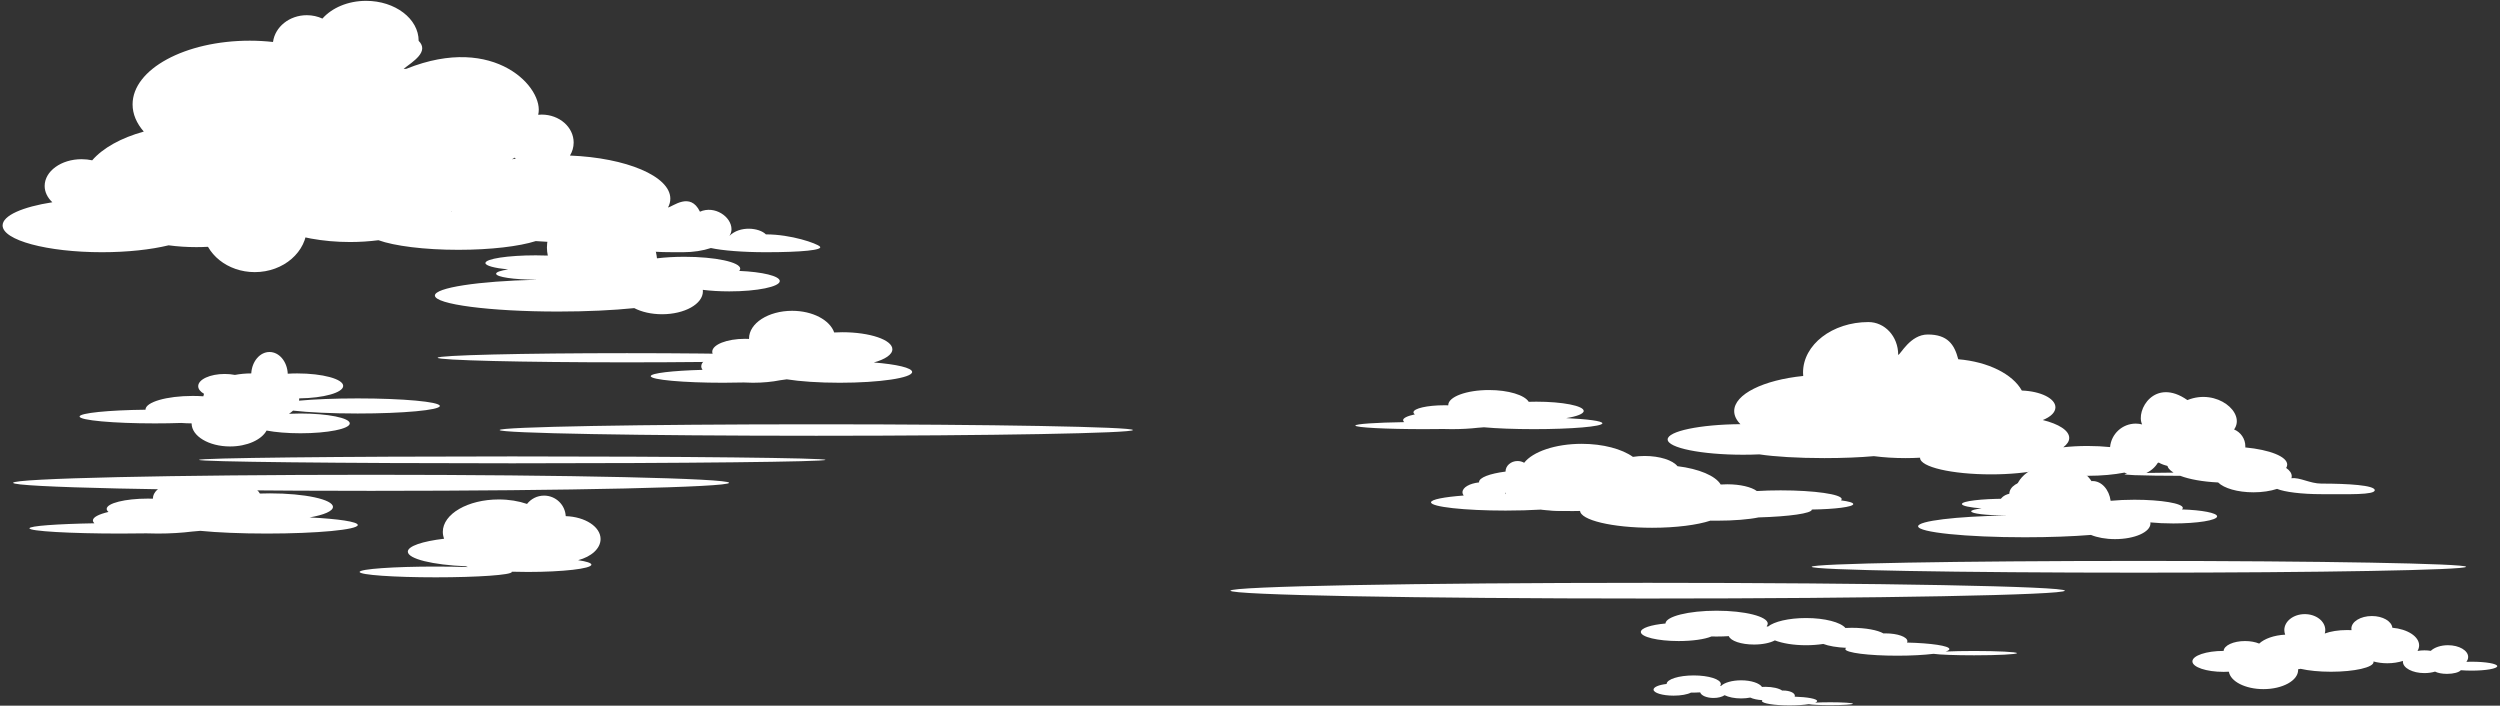 <?xml version="1.0" encoding="UTF-8" standalone="no"?>
<svg width="829px" height="234px" viewBox="0 0 829 234" version="1.1" xmlns="http://www.w3.org/2000/svg" xmlns:xlink="http://www.w3.org/1999/xlink">
    <rect x="0" y="0" width="829" height="234" fill="#333333" stroke="none"/>
    <!-- Generator: Sketch 39.1 (31720) - http://www.bohemiancoding.com/sketch -->
    <title>sky</title>
    <desc>Created with Sketch.</desc>
    <defs></defs>
    <g id="Page-1" stroke="none" stroke-width="1" fill="none" fill-rule="evenodd">
        <g id="shutterstock_218396899" transform="translate(-6, -19)">
            <g id="sky" transform="translate(3, 0)">
                <g id="clouds" transform="translate(3, 19)">
                    <path d="M723.536,168.926 C723.721,168.762 723.826,168.594 723.826,168.42 C723.826,166.925 716.639,165.712 707.771,165.712 C704.904,165.712 702.218,165.841 699.888,166.064 C699.386,162.346 696.903,159.518 693.908,159.518 C693.782,159.518 693.658,159.534 693.534,159.543 C691.427,156.214 686.845,153.902 681.515,153.902 C674.191,153.902 668.254,158.261 668.254,163.638 C668.254,164.255 668.355,164.853 668.508,165.438 C667.394,165.405 666.235,165.385 665.036,165.385 C657.048,165.385 650.571,166.168 650.571,167.133 C650.571,167.744 653.173,168.282 657.106,168.593 C654.977,168.839 653.648,169.182 653.648,169.562 C653.648,170.309 658.758,170.914 665.061,170.914 C665.082,170.914 665.104,170.913 665.126,170.913 C665.125,170.922 665.121,170.929 665.119,170.937 C648.589,171.244 636.047,172.731 636.047,174.519 C636.047,176.53 651.904,178.16 671.464,178.16 C679.731,178.16 687.331,177.869 693.357,177.38 C695.453,178.244 698.259,178.773 701.349,178.773 C707.834,178.773 713.09,176.447 713.09,173.577 C713.09,173.458 713.081,173.342 713.063,173.226 C715.277,173.447 717.876,173.577 720.668,173.577 C728.689,173.577 735.193,172.525 735.193,171.228 C735.193,170.09 730.184,169.142 723.536,168.926" id="Fill-49" fill="#FFFFFF"></path>
                    <path d="M723.536,168.926 C723.721,168.762 723.826,168.594 723.826,168.42 C723.826,166.925 716.639,165.712 707.771,165.712 C704.904,165.712 702.218,165.841 699.888,166.064 C699.386,162.346 696.903,159.518 693.908,159.518 C693.782,159.518 693.658,159.534 693.534,159.543 C691.427,156.214 686.845,153.902 681.515,153.902 C674.191,153.902 668.254,158.261 668.254,163.638 C668.254,164.255 668.355,164.853 668.508,165.438 C667.394,165.405 666.235,165.385 665.036,165.385 C657.048,165.385 650.571,166.168 650.571,167.133 C650.571,167.744 653.173,168.282 657.106,168.593 C654.977,168.839 653.648,169.182 653.648,169.562 C653.648,170.309 658.758,170.914 665.061,170.914 C665.082,170.914 665.104,170.913 665.126,170.913 C665.125,170.922 665.121,170.929 665.119,170.937 C648.589,171.244 636.047,172.731 636.047,174.519 C636.047,176.53 651.904,178.16 671.464,178.16 C679.731,178.16 687.331,177.869 693.357,177.38 C695.453,178.244 698.259,178.773 701.349,178.773 C707.834,178.773 713.09,176.447 713.09,173.577 C713.09,173.458 713.081,173.342 713.063,173.226 C715.277,173.447 717.876,173.577 720.668,173.577 C728.689,173.577 735.193,172.525 735.193,171.228 C735.193,170.09 730.184,169.142 723.536,168.926" id="Fill-51"></path>
                    <path d="M289.751,120.197 C293.506,119.161 295.91,117.582 295.91,115.812 C295.91,112.694 288.47,110.166 279.293,110.166 C278.379,110.166 277.49,110.198 276.616,110.246 C275.187,106.137 269.494,103.064 262.676,103.064 C254.78,103.064 248.38,107.182 248.38,112.261 C248.38,112.304 248.39,112.345 248.391,112.388 C247.948,112.367 247.5,112.352 247.043,112.352 C241.042,112.352 236.178,114.273 236.178,116.642 C236.178,117.082 236.348,117.507 236.66,117.908 C234.095,118.863 232.536,120.101 232.536,121.457 C232.536,121.865 232.686,122.26 232.951,122.641 C223.023,122.91 215.782,123.745 215.782,124.735 C215.782,125.942 226.544,126.92 239.82,126.92 C242.19,126.92 244.478,126.889 246.64,126.83 C247.621,126.886 248.624,126.92 249.654,126.92 C252.993,126.92 256.097,126.611 258.73,126.083 C259.54,125.99 260.265,125.89 260.9,125.785 C265.283,126.483 271.524,126.92 278.455,126.92 C291.716,126.92 302.466,125.322 302.466,123.349 C302.466,121.984 297.317,120.798 289.751,120.197" id="Fill-53" fill="#FFFFFF"></path>
                    <path d="M289.751,120.197 C293.506,119.161 295.91,117.582 295.91,115.812 C295.91,112.694 288.47,110.166 279.293,110.166 C278.379,110.166 277.49,110.198 276.616,110.246 C275.187,106.137 269.494,103.064 262.676,103.064 C254.78,103.064 248.38,107.182 248.38,112.261 C248.38,112.304 248.39,112.345 248.391,112.388 C247.948,112.367 247.5,112.352 247.043,112.352 C241.042,112.352 236.178,114.273 236.178,116.642 C236.178,117.082 236.348,117.507 236.66,117.908 C234.095,118.863 232.536,120.101 232.536,121.457 C232.536,121.865 232.686,122.26 232.951,122.641 C223.023,122.91 215.782,123.745 215.782,124.735 C215.782,125.942 226.544,126.92 239.82,126.92 C242.19,126.92 244.478,126.889 246.64,126.83 C247.621,126.886 248.624,126.92 249.654,126.92 C252.993,126.92 256.097,126.611 258.73,126.083 C259.54,125.99 260.265,125.89 260.9,125.785 C265.283,126.483 271.524,126.92 278.455,126.92 C291.716,126.92 302.466,125.322 302.466,123.349 C302.466,121.984 297.317,120.798 289.751,120.197" id="Fill-55"></path>
                    <path d="M519.337,138.649 C522.886,138.086 525.156,137.229 525.156,136.266 C525.156,134.571 518.126,133.197 509.453,133.197 C508.59,133.197 507.749,133.214 506.924,133.241 C505.573,131.007 500.192,129.336 493.749,129.336 C486.288,129.336 480.239,131.574 480.239,134.335 C480.239,134.359 480.249,134.381 480.249,134.405 C479.831,134.393 479.408,134.385 478.976,134.385 C473.305,134.385 468.707,135.429 468.707,136.717 C468.707,136.956 468.867,137.188 469.162,137.405 C466.739,137.924 465.267,138.597 465.267,139.334 C465.267,139.556 465.406,139.772 465.657,139.978 C456.275,140.124 449.433,140.578 449.433,141.117 C449.433,141.772 459.603,142.304 472.148,142.304 C474.39,142.304 476.552,142.287 478.595,142.256 C479.521,142.285 480.47,142.304 481.442,142.304 C484.599,142.304 487.532,142.136 490.021,141.85 C490.785,141.799 491.471,141.744 492.071,141.688 C496.214,142.067 502.111,142.304 508.661,142.304 C521.194,142.304 531.354,141.436 531.354,140.364 C531.354,139.621 526.487,138.976 519.337,138.649" id="Fill-57" fill="#FFFFFF"></path>
                    <path d="M519.337,138.649 C522.886,138.086 525.156,137.229 525.156,136.266 C525.156,134.571 518.126,133.197 509.453,133.197 C508.59,133.197 507.749,133.214 506.924,133.241 C505.573,131.007 500.192,129.336 493.749,129.336 C486.288,129.336 480.239,131.574 480.239,134.335 C480.239,134.359 480.249,134.381 480.249,134.405 C479.831,134.393 479.408,134.385 478.976,134.385 C473.305,134.385 468.707,135.429 468.707,136.717 C468.707,136.956 468.867,137.188 469.162,137.405 C466.739,137.924 465.267,138.597 465.267,139.334 C465.267,139.556 465.406,139.772 465.657,139.978 C456.275,140.124 449.433,140.578 449.433,141.117 C449.433,141.772 459.603,142.304 472.148,142.304 C474.39,142.304 476.552,142.287 478.595,142.256 C479.521,142.285 480.47,142.304 481.442,142.304 C484.599,142.304 487.532,142.136 490.021,141.85 C490.785,141.799 491.471,141.744 492.071,141.688 C496.214,142.067 502.111,142.304 508.661,142.304 C521.194,142.304 531.354,141.436 531.354,140.364 C531.354,139.621 526.487,138.976 519.337,138.649" id="Fill-59"></path>
                    <path d="M118.604,132.111 C110.99,132.111 104.108,132.398 99.164,132.861 C99.207,132.614 99.232,132.364 99.232,132.111 C99.232,132.108 99.231,132.105 99.231,132.101 C107.335,132.004 113.801,130.194 113.801,127.967 C113.801,125.679 106.972,123.825 98.549,123.825 C97.471,123.825 96.433,123.866 95.419,123.923 C95.233,119.909 92.599,116.722 89.367,116.722 C86.162,116.722 83.543,119.857 83.319,123.826 C83.312,123.826 83.305,123.825 83.297,123.825 C81.401,123.825 79.589,124.004 77.903,124.321 C76.859,124.119 75.713,124.007 74.511,124.007 C69.658,124.007 65.724,125.822 65.724,128.059 C65.724,129.015 66.447,129.892 67.648,130.585 C67.551,130.857 67.476,131.131 67.431,131.411 C66.295,131.335 65.118,131.291 63.903,131.291 C55.253,131.291 48.241,133.329 48.241,135.844 C48.241,135.85 48.244,135.856 48.244,135.862 C35.926,136.001 26.388,136.959 26.388,138.12 C26.388,139.377 37.558,140.397 51.337,140.397 C54.416,140.397 57.363,140.346 60.085,140.252 C61.196,140.333 62.349,140.384 63.539,140.392 L63.539,140.397 C63.539,144.62 69.246,148.045 76.286,148.045 C81.943,148.045 86.733,145.831 88.399,142.772 C91.33,143.329 95.281,143.674 99.642,143.674 C108.668,143.674 115.986,142.206 115.986,140.397 C115.986,138.586 108.668,137.119 99.642,137.119 C98.328,137.119 97.057,137.153 95.833,137.211 C96.332,136.881 96.781,136.529 97.181,136.16 C102.169,136.744 109.908,137.119 118.604,137.119 C133.653,137.119 145.852,135.997 145.852,134.615 C145.852,133.232 133.653,132.111 118.604,132.111" id="Fill-61" fill="#FFFFFF"></path>
                    <path d="M118.604,132.111 C110.99,132.111 104.108,132.398 99.164,132.861 C99.207,132.614 99.232,132.364 99.232,132.111 C99.232,132.108 99.231,132.105 99.231,132.101 C107.335,132.004 113.801,130.194 113.801,127.967 C113.801,125.679 106.972,123.825 98.549,123.825 C97.471,123.825 96.433,123.866 95.419,123.923 C95.233,119.909 92.599,116.722 89.367,116.722 C86.162,116.722 83.543,119.857 83.319,123.826 C83.312,123.826 83.305,123.825 83.297,123.825 C81.401,123.825 79.589,124.004 77.903,124.321 C76.859,124.119 75.713,124.007 74.511,124.007 C69.658,124.007 65.724,125.822 65.724,128.059 C65.724,129.015 66.447,129.892 67.648,130.585 C67.551,130.857 67.476,131.131 67.431,131.411 C66.295,131.335 65.118,131.291 63.903,131.291 C55.253,131.291 48.241,133.329 48.241,135.844 C48.241,135.85 48.244,135.856 48.244,135.862 C35.926,136.001 26.388,136.959 26.388,138.12 C26.388,139.377 37.558,140.397 51.337,140.397 C54.416,140.397 57.363,140.346 60.085,140.252 C61.196,140.333 62.349,140.384 63.539,140.392 L63.539,140.397 C63.539,144.62 69.246,148.045 76.286,148.045 C81.943,148.045 86.733,145.831 88.399,142.772 C91.33,143.329 95.281,143.674 99.642,143.674 C108.668,143.674 115.986,142.206 115.986,140.397 C115.986,138.586 108.668,137.119 99.642,137.119 C98.328,137.119 97.057,137.153 95.833,137.211 C96.332,136.881 96.781,136.529 97.181,136.16 C102.169,136.744 109.908,137.119 118.604,137.119 C133.653,137.119 145.852,135.997 145.852,134.615 C145.852,133.232 133.653,132.111 118.604,132.111" id="Fill-63"></path>
                    <path d="M199.151,178.743 C199.151,174.671 194.031,171.357 187.597,171.154 C187.393,167.361 184.262,164.346 180.418,164.346 C178.12,164.346 176.079,165.426 174.761,167.103 C172.011,166.162 168.812,165.618 165.385,165.618 C155.142,165.618 146.838,170.429 146.838,176.366 C146.838,177.147 146.99,177.907 147.263,178.64 C140.076,179.494 135.234,181.094 135.234,182.928 C135.234,185.326 143.5,187.325 154.472,187.778 C154.652,187.868 154.879,187.955 155.145,188.041 C151.905,187.934 148.294,187.874 144.483,187.874 C130.55,187.874 119.254,188.673 119.254,189.658 C119.254,190.643 130.55,191.441 144.483,191.441 C158.417,191.441 169.713,190.643 169.713,189.658 C169.713,189.63 169.701,189.604 169.684,189.577 C171.389,189.627 173.169,189.658 175.014,189.658 C186.663,189.658 196.107,188.573 196.107,187.234 C196.107,186.677 194.455,186.165 191.705,185.756 C196.08,184.603 199.151,181.897 199.151,178.743" id="Fill-65" fill="#FFFFFF"></path>
                    <path d="M199.151,178.743 C199.151,174.671 194.031,171.357 187.597,171.154 C187.393,167.361 184.262,164.346 180.418,164.346 C178.12,164.346 176.079,165.426 174.761,167.103 C172.011,166.162 168.812,165.618 165.385,165.618 C155.142,165.618 146.838,170.429 146.838,176.366 C146.838,177.147 146.99,177.907 147.263,178.64 C140.076,179.494 135.234,181.094 135.234,182.928 C135.234,185.326 143.5,187.325 154.472,187.778 C154.652,187.868 154.879,187.955 155.145,188.041 C151.905,187.934 148.294,187.874 144.483,187.874 C130.55,187.874 119.254,188.673 119.254,189.658 C119.254,190.643 130.55,191.441 144.483,191.441 C158.417,191.441 169.713,190.643 169.713,189.658 C169.713,189.63 169.701,189.604 169.684,189.577 C171.389,189.627 173.169,189.658 175.014,189.658 C186.663,189.658 196.107,188.573 196.107,187.234 C196.107,186.677 194.455,186.165 191.705,185.756 C196.08,184.603 199.151,181.897 199.151,178.743" id="Fill-67"></path>
                    <path d="M684.698,195.868 C684.698,197.304 622.762,198.47 546.358,198.47 C469.957,198.47 408.021,197.304 408.021,195.868 C408.021,194.431 469.957,193.265 546.358,193.265 C622.762,193.265 684.698,194.431 684.698,195.868" id="Fill-69" fill="#FFFFFF"></path>
                    <path d="M684.698,195.868 C684.698,197.304 622.762,198.47 546.358,198.47 C469.957,198.47 408.021,197.304 408.021,195.868 C408.021,194.431 469.957,193.265 546.358,193.265 C622.762,193.265 684.698,194.431 684.698,195.868" id="Fill-71"></path>
                    <path d="M661.965,184.158 C661.965,185.047 640.634,185.768 614.32,185.768 C588.006,185.768 566.675,185.047 566.675,184.158 C566.675,183.269 588.006,182.548 614.32,182.548 C640.634,182.548 661.965,183.269 661.965,184.158" id="Fill-75"></path>
                    <path d="M817.75,187.95 C817.75,189.026 769.172,189.897 709.248,189.897 C649.324,189.897 600.746,189.026 600.746,187.95 C600.746,186.873 649.324,186.001 709.248,186.001 C769.172,186.001 817.75,186.873 817.75,187.95" id="Fill-76" fill="#FFFFFF"></path>
                    <path d="M817.75,187.95 C817.75,189.026 769.172,189.897 709.248,189.897 C649.324,189.897 600.746,189.026 600.746,187.95 C600.746,186.873 649.324,186.001 709.248,186.001 C769.172,186.001 817.75,186.873 817.75,187.95" id="Fill-78"></path>
                    <path d="M273.721,152.492 C273.721,153.122 227.219,153.633 169.855,153.633 C112.492,153.633 65.99,153.122 65.99,152.492 C65.99,151.861 112.492,151.35 169.855,151.35 C227.219,151.35 273.721,151.861 273.721,152.492" id="Fill-80" fill="#FFFFFF"></path>
                    <path d="M273.721,152.492 C273.721,153.122 227.219,153.633 169.855,153.633 C112.492,153.633 65.99,153.122 65.99,152.492 C65.99,151.861 112.492,151.35 169.855,151.35 C227.219,151.35 273.721,151.861 273.721,152.492" id="Fill-82"></path>
                    <path d="M375.684,142.6 C375.684,143.65 328.671,144.501 270.677,144.501 C212.684,144.501 165.67,143.65 165.67,142.6 C165.67,141.549 212.684,140.698 270.677,140.698 C328.671,140.698 375.684,141.549 375.684,142.6" id="Fill-84" fill="#FFFFFF"></path>
                    <path d="M375.684,142.6 C375.684,143.65 328.671,144.501 270.677,144.501 C212.684,144.501 165.67,143.65 165.67,142.6 C165.67,141.549 212.684,140.698 270.677,140.698 C328.671,140.698 375.684,141.549 375.684,142.6" id="Fill-86"></path>
                    <path d="M241.762,160.101 C241.762,158.63 188.617,157.438 123.059,157.438 C57.501,157.438 4.355,158.63 4.355,160.101 C4.355,161.572 57.501,162.764 123.059,162.764 C188.617,162.764 241.762,161.572 241.762,160.101" id="Fill-88" fill="#FFFFFF"></path>
                    <path d="M241.762,160.101 C241.762,158.63 188.617,157.438 123.059,157.438 C57.501,157.438 4.355,158.63 4.355,160.101 C4.355,161.572 57.501,162.764 123.059,162.764 C188.617,162.764 241.762,161.572 241.762,160.101" id="Fill-90"></path>
                    <path d="M270.677,118.631 C270.677,117.79 242.571,117.109 207.901,117.109 C173.231,117.109 145.125,117.79 145.125,118.631 C145.125,119.471 173.231,120.153 207.901,120.153 C242.571,120.153 270.677,119.471 270.677,118.631" id="Fill-92" fill="#FFFFFF"></path>
                    <path d="M270.677,118.631 C270.677,117.79 242.571,117.109 207.901,117.109 C173.231,117.109 145.125,117.79 145.125,118.631 C145.125,119.471 173.231,120.153 207.901,120.153 C242.571,120.153 270.677,119.471 270.677,118.631" id="Fill-94"></path>
                    <path d="M556.301,164.928 C556.301,166.85 553.459,168.409 549.953,168.409 C546.447,168.409 543.605,166.85 543.605,164.928 C543.605,163.005 546.447,161.447 549.953,161.447 C553.459,161.447 556.301,163.005 556.301,164.928" id="Fill-96" fill="#FFFFFF"></path>
                    <path d="M556.301,164.928 C556.301,166.85 553.459,168.409 549.953,168.409 C546.447,168.409 543.605,166.85 543.605,164.928 C543.605,163.005 546.447,161.447 549.953,161.447 C553.459,161.447 556.301,163.005 556.301,164.928" id="Fill-98"></path>
                    <path d="M614.543,167.15 C614.543,166.676 612.994,166.247 610.477,165.923 C610.621,165.783 610.7,165.641 610.7,165.495 C610.7,163.898 601.635,162.601 590.455,162.601 C587.66,162.601 584.995,162.682 582.574,162.828 C580.81,161.505 577.08,160.589 572.748,160.589 C572.011,160.589 571.287,160.617 570.59,160.667 C568.862,157.771 563.359,155.454 556.246,154.587 C554.684,152.617 550.405,151.2 545.357,151.2 C543.995,151.2 542.691,151.307 541.476,151.497 C537.848,148.895 531.602,147.174 524.492,147.174 C515.72,147.174 508.254,149.791 505.413,153.457 C504.783,153.09 504.028,152.875 503.216,152.875 C501.019,152.875 499.234,154.441 499.234,156.371 L499.234,156.375 C494.008,157.047 490.449,158.358 490.449,159.869 C490.449,159.9 490.461,159.929 490.463,159.96 C487.311,160.308 484.96,161.634 484.96,163.222 C484.96,163.605 485.103,163.972 485.355,164.315 C478.819,164.806 474.526,165.636 474.526,166.576 C474.526,168.085 485.588,169.309 499.234,169.309 C503.446,169.309 507.409,169.192 510.88,168.987 C513.226,169.281 515.811,169.445 518.528,169.445 C520.415,169.445 522.23,169.359 523.956,169.212 C523.952,169.244 523.943,169.277 523.943,169.309 C523.943,172.456 534.639,175.01 547.829,175.01 C555.806,175.01 562.864,174.076 567.201,172.641 C567.872,172.655 568.551,172.662 569.243,172.662 C574.938,172.662 579.988,172.236 583.139,171.576 C593.292,171.285 600.815,170.231 600.815,168.973 C600.815,168.969 600.814,168.964 600.813,168.96 C608.541,168.854 614.543,168.084 614.543,167.15 L614.543,167.15 Z M499.234,163.843 L499.108,163.843 C499.171,163.687 499.206,163.526 499.221,163.363 C499.249,163.367 499.278,163.37 499.308,163.374 C499.265,163.529 499.234,163.686 499.234,163.843 L499.234,163.843 Z" id="Fill-100" fill="#FFFFFF"></path>
                    <path d="M614.543,167.15 C614.543,166.676 612.994,166.247 610.477,165.923 C610.621,165.783 610.7,165.641 610.7,165.495 C610.7,163.898 601.635,162.601 590.455,162.601 C587.66,162.601 584.995,162.682 582.574,162.828 C580.81,161.505 577.08,160.589 572.748,160.589 C572.011,160.589 571.287,160.617 570.59,160.667 C568.862,157.771 563.359,155.454 556.246,154.587 C554.684,152.617 550.405,151.2 545.357,151.2 C543.995,151.2 542.691,151.307 541.476,151.497 C537.848,148.895 531.602,147.174 524.492,147.174 C515.72,147.174 508.254,149.791 505.413,153.457 C504.783,153.09 504.028,152.875 503.216,152.875 C501.019,152.875 499.234,154.441 499.234,156.371 L499.234,156.375 C494.008,157.047 490.449,158.358 490.449,159.869 C490.449,159.9 490.461,159.929 490.463,159.96 C487.311,160.308 484.96,161.634 484.96,163.222 C484.96,163.605 485.103,163.972 485.355,164.315 C478.819,164.806 474.526,165.636 474.526,166.576 C474.526,168.085 485.588,169.309 499.234,169.309 C503.446,169.309 507.409,169.192 510.88,168.987 C513.226,169.281 515.811,169.445 518.528,169.445 C520.415,169.445 522.23,169.359 523.956,169.212 C523.952,169.244 523.943,169.277 523.943,169.309 C523.943,172.456 534.639,175.01 547.829,175.01 C555.806,175.01 562.864,174.076 567.201,172.641 C567.872,172.655 568.551,172.662 569.243,172.662 C574.938,172.662 579.988,172.236 583.139,171.576 C593.292,171.285 600.815,170.231 600.815,168.973 C600.815,168.969 600.814,168.964 600.813,168.96 C608.541,168.854 614.543,168.084 614.543,167.15 L614.543,167.15 Z M499.234,163.843 L499.108,163.843 C499.171,163.687 499.206,163.526 499.221,163.363 C499.249,163.367 499.278,163.37 499.308,163.374 C499.265,163.529 499.234,163.686 499.234,163.843 L499.234,163.843 Z" id="Fill-102"></path>
                    <path d="M570.145,165.185 C568.699,165.185 567.34,165.278 566.149,165.441 C567.222,164.918 567.896,164.216 567.896,163.433 C567.896,161.818 565.102,160.508 561.656,160.508 C558.21,160.508 555.416,161.818 555.416,163.433 C555.416,163.67 555.492,163.897 555.605,164.117 C554.099,163.992 552.442,163.921 550.702,163.921 C550.525,163.921 550.353,163.925 550.178,163.926 C550.179,163.897 550.192,163.869 550.192,163.839 C550.192,162.044 547.854,160.589 544.968,160.589 C544.248,160.589 543.563,160.679 542.941,160.843 C542.122,159.401 540.385,158.396 538.355,158.396 C536.189,158.396 534.352,159.536 533.616,161.137 C533.229,161.066 532.798,161.018 532.367,160.97 C531.917,159.325 529.675,158.072 526.962,158.072 C523.924,158.072 521.461,159.639 521.461,161.574 C521.461,161.902 521.555,162.214 521.688,162.515 C517.64,162.644 514.179,162.989 511.946,163.459 C510.528,163.289 508.873,163.19 507.096,163.19 C501.887,163.19 497.663,164.03 497.663,165.065 C497.663,166.1 501.887,166.94 507.096,166.94 C507.329,166.94 507.558,166.936 507.787,166.932 C507.623,167.064 507.531,167.199 507.531,167.338 C507.531,168.515 513.715,169.47 521.343,169.47 C528.972,169.47 535.156,168.515 535.156,167.338 C535.156,167.059 534.8,166.793 534.169,166.549 C534.747,166.494 535.288,166.431 535.809,166.366 C536.555,166.735 537.424,166.948 538.355,166.948 C538.396,166.948 538.438,166.941 538.479,166.94 C539.757,168.035 544.738,168.854 550.702,168.854 C555.44,168.854 559.564,168.337 561.699,167.575 C562.131,168.67 565.747,169.526 570.145,169.526 C574.833,169.526 578.633,168.554 578.633,167.356 C578.633,166.158 574.833,165.185 570.145,165.185" id="Fill-104" fill="#FFFFFF"></path>
                    <path d="M570.145,165.185 C568.699,165.185 567.34,165.278 566.149,165.441 C567.222,164.918 567.896,164.216 567.896,163.433 C567.896,161.818 565.102,160.508 561.656,160.508 C558.21,160.508 555.416,161.818 555.416,163.433 C555.416,163.67 555.492,163.897 555.605,164.117 C554.099,163.992 552.442,163.921 550.702,163.921 C550.525,163.921 550.353,163.925 550.178,163.926 C550.179,163.897 550.192,163.869 550.192,163.839 C550.192,162.044 547.854,160.589 544.968,160.589 C544.248,160.589 543.563,160.679 542.941,160.843 C542.122,159.401 540.385,158.396 538.355,158.396 C536.189,158.396 534.352,159.536 533.616,161.137 C533.229,161.066 532.798,161.018 532.367,160.97 C531.917,159.325 529.675,158.072 526.962,158.072 C523.924,158.072 521.461,159.639 521.461,161.574 C521.461,161.902 521.555,162.214 521.688,162.515 C517.64,162.644 514.179,162.989 511.946,163.459 C510.528,163.289 508.873,163.19 507.096,163.19 C501.887,163.19 497.663,164.03 497.663,165.065 C497.663,166.1 501.887,166.94 507.096,166.94 C507.329,166.94 507.558,166.936 507.787,166.932 C507.623,167.064 507.531,167.199 507.531,167.338 C507.531,168.515 513.715,169.47 521.343,169.47 C528.972,169.47 535.156,168.515 535.156,167.338 C535.156,167.059 534.8,166.793 534.169,166.549 C534.747,166.494 535.288,166.431 535.809,166.366 C536.555,166.735 537.424,166.948 538.355,166.948 C538.396,166.948 538.438,166.941 538.479,166.94 C539.757,168.035 544.738,168.854 550.702,168.854 C555.44,168.854 559.564,168.337 561.699,167.575 C562.131,168.67 565.747,169.526 570.145,169.526 C574.833,169.526 578.633,168.554 578.633,167.356 C578.633,166.158 574.833,165.185 570.145,165.185" id="Fill-106"></path>
                    <path d="M705.391,172.833 C704.002,172.833 702.739,172.904 701.779,173.017 C702.083,172.764 702.255,172.49 702.255,172.201 C702.255,171.126 699.942,170.234 696.888,170.042 C696.914,169.898 696.936,169.75 696.936,169.598 C696.936,168.161 695.693,166.996 694.16,166.996 C694.074,166.996 693.993,167.013 693.909,167.02 C693.173,165.914 691.654,165.147 689.882,165.147 C689.61,165.147 689.348,165.172 689.089,165.206 C688.476,163.309 686.485,161.909 684.1,161.909 C681.908,161.909 680.041,163.087 679.274,164.75 C679.221,164.715 679.161,164.688 679.104,164.656 C679.198,164.367 679.249,164.068 679.249,163.76 C679.249,161.397 676.349,159.481 672.771,159.481 C669.212,159.481 666.326,161.377 666.296,163.723 C664.476,164.151 663.174,165.242 663.174,166.532 C663.174,168.194 665.322,169.54 667.973,169.54 C669.756,169.54 671.294,168.923 672.121,168.018 C672.335,168.032 672.551,168.039 672.771,168.039 C673.305,168.039 673.82,167.993 674.317,167.911 C674.539,169.484 675.876,170.697 677.51,170.697 C678.603,170.697 679.563,170.152 680.15,169.323 C681.104,170.297 682.51,170.928 684.1,170.928 C684.882,170.928 685.615,170.768 686.281,170.5 C686.971,171.186 688.006,171.652 689.19,171.791 C689.115,171.924 689.072,172.061 689.072,172.201 C689.072,173.414 692.023,174.398 695.664,174.398 C697.447,174.398 699.063,174.16 700.249,173.778 C700.966,174.063 702.995,174.269 705.391,174.269 C708.385,174.269 710.812,173.947 710.812,173.551 C710.812,173.156 708.385,172.833 705.391,172.833" id="Fill-108" fill="#FFFFFF"></path>
                    <path d="M705.391,172.833 C704.002,172.833 702.739,172.904 701.779,173.017 C702.083,172.764 702.255,172.49 702.255,172.201 C702.255,171.126 699.942,170.234 696.888,170.042 C696.914,169.898 696.936,169.75 696.936,169.598 C696.936,168.161 695.693,166.996 694.16,166.996 C694.074,166.996 693.993,167.013 693.909,167.02 C693.173,165.914 691.654,165.147 689.882,165.147 C689.61,165.147 689.348,165.172 689.089,165.206 C688.476,163.309 686.485,161.909 684.1,161.909 C681.908,161.909 680.041,163.087 679.274,164.75 C679.221,164.715 679.161,164.688 679.104,164.656 C679.198,164.367 679.249,164.068 679.249,163.76 C679.249,161.397 676.349,159.481 672.771,159.481 C669.212,159.481 666.326,161.377 666.296,163.723 C664.476,164.151 663.174,165.242 663.174,166.532 C663.174,168.194 665.322,169.54 667.973,169.54 C669.756,169.54 671.294,168.923 672.121,168.018 C672.335,168.032 672.551,168.039 672.771,168.039 C673.305,168.039 673.82,167.993 674.317,167.911 C674.539,169.484 675.876,170.697 677.51,170.697 C678.603,170.697 679.563,170.152 680.15,169.323 C681.104,170.297 682.51,170.928 684.1,170.928 C684.882,170.928 685.615,170.768 686.281,170.5 C686.971,171.186 688.006,171.652 689.19,171.791 C689.115,171.924 689.072,172.061 689.072,172.201 C689.072,173.414 692.023,174.398 695.664,174.398 C697.447,174.398 699.063,174.16 700.249,173.778 C700.966,174.063 702.995,174.269 705.391,174.269 C708.385,174.269 710.812,173.947 710.812,173.551 C710.812,173.156 708.385,172.833 705.391,172.833" id="Fill-110"></path>
                    <path d="M654.628,215.865 C650.992,215.865 647.687,215.935 645.172,216.048 C645.969,215.795 646.418,215.521 646.418,215.232 C646.418,214.158 640.363,213.265 632.365,213.074 C632.436,212.929 632.491,212.782 632.491,212.629 C632.491,211.193 629.239,210.028 625.226,210.028 C625.001,210.028 624.788,210.044 624.567,210.051 C622.641,208.946 618.665,208.178 614.023,208.178 C613.313,208.178 612.626,208.203 611.948,208.238 C610.343,206.34 605.132,204.94 598.886,204.94 C593.147,204.94 588.261,206.119 586.253,207.782 C586.111,207.746 585.957,207.719 585.808,207.687 C586.053,207.398 586.186,207.099 586.186,206.791 C586.186,204.428 578.592,202.512 569.226,202.512 C559.909,202.512 552.353,204.409 552.274,206.754 C547.508,207.182 544.1,208.273 544.1,209.563 C544.1,211.225 549.724,212.572 556.664,212.572 C561.333,212.572 565.359,211.954 567.524,211.049 C568.085,211.063 568.649,211.071 569.226,211.071 C570.623,211.071 571.973,211.024 573.274,210.943 C573.854,212.515 577.354,213.728 581.633,213.728 C584.493,213.728 587.01,213.183 588.546,212.354 C591.044,213.328 594.724,213.959 598.886,213.959 C600.935,213.959 602.854,213.799 604.598,213.532 C606.402,214.217 609.113,214.683 612.213,214.823 C612.017,214.955 611.904,215.092 611.904,215.232 C611.904,216.446 619.631,217.429 629.163,217.429 C633.832,217.429 638.06,217.192 641.166,216.809 C643.044,217.094 648.355,217.3 654.628,217.3 C662.467,217.3 668.82,216.978 668.82,216.582 C668.82,216.187 662.467,215.865 654.628,215.865" id="Fill-112" fill="#FFFFFF"></path>
                    <path d="M654.628,215.865 C650.992,215.865 647.687,215.935 645.172,216.048 C645.969,215.795 646.418,215.521 646.418,215.232 C646.418,214.158 640.363,213.265 632.365,213.074 C632.436,212.929 632.491,212.782 632.491,212.629 C632.491,211.193 629.239,210.028 625.226,210.028 C625.001,210.028 624.788,210.044 624.567,210.051 C622.641,208.946 618.665,208.178 614.023,208.178 C613.313,208.178 612.626,208.203 611.948,208.238 C610.343,206.34 605.132,204.94 598.886,204.94 C593.147,204.94 588.261,206.119 586.253,207.782 C586.111,207.746 585.957,207.719 585.808,207.687 C586.053,207.398 586.186,207.099 586.186,206.791 C586.186,204.428 578.592,202.512 569.226,202.512 C559.909,202.512 552.353,204.409 552.274,206.754 C547.508,207.182 544.1,208.273 544.1,209.563 C544.1,211.225 549.724,212.572 556.664,212.572 C561.333,212.572 565.359,211.954 567.524,211.049 C568.085,211.063 568.649,211.071 569.226,211.071 C570.623,211.071 571.973,211.024 573.274,210.943 C573.854,212.515 577.354,213.728 581.633,213.728 C584.493,213.728 587.01,213.183 588.546,212.354 C591.044,213.328 594.724,213.959 598.886,213.959 C600.935,213.959 602.854,213.799 604.598,213.532 C606.402,214.217 609.113,214.683 612.213,214.823 C612.017,214.955 611.904,215.092 611.904,215.232 C611.904,216.446 619.631,217.429 629.163,217.429 C633.832,217.429 638.06,217.192 641.166,216.809 C643.044,217.094 648.355,217.3 654.628,217.3 C662.467,217.3 668.82,216.978 668.82,216.582 C668.82,216.187 662.467,215.865 654.628,215.865" id="Fill-114"></path>
                    <path d="M769.755,160.361 C766.008,160.361 762.568,158.197 759.834,158.591 C759.898,158.374 759.942,158.154 759.942,157.929 C759.942,156.918 759.258,155.977 758.091,155.172 C758.312,154.814 758.441,154.446 758.441,154.069 C758.441,151.388 752.59,149.13 744.536,148.367 C744.544,148.246 744.555,148.127 744.555,148.005 C744.555,145.483 743.015,143.323 740.824,142.409 C744.776,136.925 735.109,128.694 725.342,132.667 C714.443,125.028 708.109,136.086 710.328,140.74 C709.653,140.568 708.949,140.467 708.221,140.467 C703.755,140.467 700.093,143.889 699.7,148.252 C697.397,148.018 694.882,147.886 692.241,147.886 C689.368,147.886 686.646,148.042 684.183,148.318 C685.434,147.378 686.154,146.332 686.154,145.223 C686.154,142.756 682.678,140.587 677.389,139.285 C679.952,138.261 681.58,136.752 681.58,135.065 C681.58,132.13 676.669,129.729 670.435,129.504 C667.419,124.06 659.292,119.958 649.356,119.128 C648.089,114.263 645.872,110.922 639.244,110.922 C633.42,110.922 630.211,117.59 629.443,117.694 C629.443,111.442 624.916,106.796 619.574,106.796 C607.597,106.796 597.888,114.291 597.888,123.536 C597.888,123.919 597.91,124.297 597.942,124.673 C584.786,126.003 575.061,130.71 575.061,136.314 C575.061,137.845 575.794,139.307 577.118,140.654 C563.714,140.751 552.993,142.982 552.993,145.719 C552.993,148.52 564.204,150.789 578.034,150.789 C579.885,150.789 581.687,150.747 583.423,150.67 C588.333,151.421 596.146,151.908 604.946,151.908 C611.139,151.908 616.838,151.666 621.386,151.262 C624.597,151.675 628.134,151.908 631.858,151.908 C633.515,151.908 635.131,151.858 636.702,151.772 C636.7,151.791 636.694,151.812 636.694,151.832 C636.694,154.852 647.229,157.3 660.225,157.3 C666.506,157.3 672.208,156.727 676.428,155.795 C680.036,156.996 685.767,157.778 692.241,157.778 C696.863,157.778 701.104,157.378 704.472,156.714 C704.756,156.853 705.048,156.977 705.349,157.085 C704.786,157.136 704.477,157.191 704.477,157.247 C704.477,157.35 705.485,157.445 707.205,157.526 C707.538,157.566 707.876,157.588 708.221,157.588 C708.279,157.588 708.334,157.577 708.392,157.576 C711.722,157.699 716.87,157.778 722.661,157.778 L722.968,157.778 C726.014,158.94 730.457,159.747 735.53,159.983 C737.447,161.903 741.97,163.251 747.245,163.251 C750.202,163.251 752.916,162.825 755.073,162.114 C757.581,163.145 763.206,163.866 769.755,163.866 C778.636,163.866 787.466,164.174 787.466,162.543 C787.466,160.912 778.636,160.361 769.755,160.361 L769.755,160.361 Z M711.735,156.825 C713.635,155.964 715.168,154.438 716.024,152.535 C716.869,152.982 717.785,153.363 718.748,153.684 C718.721,153.812 718.684,153.939 718.684,154.069 C718.684,155.022 719.441,155.92 720.756,156.72 C717.386,156.731 714.302,156.768 711.735,156.825 L711.735,156.825 Z" id="Fill-116" fill="#FFFFFF"></path>
                    <path d="M769.755,160.361 C766.008,160.361 762.568,158.197 759.834,158.591 C759.898,158.374 759.942,158.154 759.942,157.929 C759.942,156.918 759.258,155.977 758.091,155.172 C758.312,154.814 758.441,154.446 758.441,154.069 C758.441,151.388 752.59,149.13 744.536,148.367 C744.544,148.246 744.555,148.127 744.555,148.005 C744.555,145.483 743.015,143.323 740.824,142.409 C744.776,136.925 735.109,128.694 725.342,132.667 C714.443,125.028 708.109,136.086 710.328,140.74 C709.653,140.568 708.949,140.467 708.221,140.467 C703.755,140.467 700.093,143.889 699.7,148.252 C697.397,148.018 694.882,147.886 692.241,147.886 C689.368,147.886 686.646,148.042 684.183,148.318 C685.434,147.378 686.154,146.332 686.154,145.223 C686.154,142.756 682.678,140.587 677.389,139.285 C679.952,138.261 681.58,136.752 681.58,135.065 C681.58,132.13 676.669,129.729 670.435,129.504 C667.419,124.06 659.292,119.958 649.356,119.128 C648.089,114.263 645.872,110.922 639.244,110.922 C633.42,110.922 630.211,117.59 629.443,117.694 C629.443,111.442 624.916,106.796 619.574,106.796 C607.597,106.796 597.888,114.291 597.888,123.536 C597.888,123.919 597.91,124.297 597.942,124.673 C584.786,126.003 575.061,130.71 575.061,136.314 C575.061,137.845 575.794,139.307 577.118,140.654 C563.714,140.751 552.993,142.982 552.993,145.719 C552.993,148.52 564.204,150.789 578.034,150.789 C579.885,150.789 581.687,150.747 583.423,150.67 C588.333,151.421 596.146,151.908 604.946,151.908 C611.139,151.908 616.838,151.666 621.386,151.262 C624.597,151.675 628.134,151.908 631.858,151.908 C633.515,151.908 635.131,151.858 636.702,151.772 C636.7,151.791 636.694,151.812 636.694,151.832 C636.694,154.852 647.229,157.3 660.225,157.3 C666.506,157.3 672.208,156.727 676.428,155.795 C680.036,156.996 685.767,157.778 692.241,157.778 C696.863,157.778 701.104,157.378 704.472,156.714 C704.756,156.853 705.048,156.977 705.349,157.085 C704.786,157.136 704.477,157.191 704.477,157.247 C704.477,157.35 705.485,157.445 707.205,157.526 C707.538,157.566 707.876,157.588 708.221,157.588 C708.279,157.588 708.334,157.577 708.392,157.576 C711.722,157.699 716.87,157.778 722.661,157.778 L722.968,157.778 C726.014,158.94 730.457,159.747 735.53,159.983 C737.447,161.903 741.97,163.251 747.245,163.251 C750.202,163.251 752.916,162.825 755.073,162.114 C757.581,163.145 763.206,163.866 769.755,163.866 C778.636,163.866 787.466,164.174 787.466,162.543 C787.466,160.912 778.636,160.361 769.755,160.361 L769.755,160.361 Z M711.735,156.825 C713.635,155.964 715.168,154.438 716.024,152.535 C716.869,152.982 717.785,153.363 718.748,153.684 C718.721,153.812 718.684,153.939 718.684,154.069 C718.684,155.022 719.441,155.92 720.756,156.72 C717.386,156.731 714.302,156.768 711.735,156.825 L711.735,156.825 Z" id="Fill-118"></path>
                    <path d="M664.275,146.365 C659.596,146.365 655.541,146.673 653.511,147.125 C655.364,146.416 656.479,145.512 656.479,144.526 C656.479,143.059 654.013,141.774 650.309,141.043 C649.725,137.716 645.773,135.141 640.975,135.141 C640.198,135.141 639.447,135.216 638.725,135.343 C637.75,131.632 633.979,128.864 629.466,128.864 C628.353,128.864 627.288,129.04 626.296,129.35 C623.818,127.193 620.109,125.82 615.96,125.82 C608.5,125.82 602.453,130.248 602.453,135.712 C602.453,137.2 602.914,138.605 603.717,139.87 C594.036,140.56 587.235,142.186 587.235,144.081 C587.235,146.604 599.266,148.648 614.104,148.648 C621.664,148.648 628.487,148.116 633.37,147.262 C634.684,147.722 636.313,148.091 638.164,148.331 C639.052,148.534 639.993,148.648 640.975,148.648 C641.236,148.648 641.494,148.635 641.751,148.619 C642.243,148.637 642.74,148.648 643.247,148.648 C646.777,148.648 649.976,148.214 652.349,147.512 C652.204,147.6 652.123,147.69 652.123,147.782 C652.123,148.564 657.563,149.199 664.275,149.199 C670.987,149.199 676.428,148.564 676.428,147.782 C676.428,146.999 670.987,146.365 664.275,146.365" id="Fill-120" fill="#FFFFFF"></path>
                    <path d="M664.275,146.365 C659.596,146.365 655.541,146.673 653.511,147.125 C655.364,146.416 656.479,145.512 656.479,144.526 C656.479,143.059 654.013,141.774 650.309,141.043 C649.725,137.716 645.773,135.141 640.975,135.141 C640.198,135.141 639.447,135.216 638.725,135.343 C637.75,131.632 633.979,128.864 629.466,128.864 C628.353,128.864 627.288,129.04 626.296,129.35 C623.818,127.193 620.109,125.82 615.96,125.82 C608.5,125.82 602.453,130.248 602.453,135.712 C602.453,137.2 602.914,138.605 603.717,139.87 C594.036,140.56 587.235,142.186 587.235,144.081 C587.235,146.604 599.266,148.648 614.104,148.648 C621.664,148.648 628.487,148.116 633.37,147.262 C634.684,147.722 636.313,148.091 638.164,148.331 C639.052,148.534 639.993,148.648 640.975,148.648 C641.236,148.648 641.494,148.635 641.751,148.619 C642.243,148.637 642.74,148.648 643.247,148.648 C646.777,148.648 649.976,148.214 652.349,147.512 C652.204,147.6 652.123,147.69 652.123,147.782 C652.123,148.564 657.563,149.199 664.275,149.199 C670.987,149.199 676.428,148.564 676.428,147.782 C676.428,146.999 670.987,146.365 664.275,146.365" id="Fill-122"></path>
                    <path d="M748.128,152.724 C748.128,151.047 745.63,149.689 742.549,149.689 C739.467,149.689 736.97,151.047 736.97,152.724 C736.97,152.744 736.975,152.762 736.976,152.782 C736.502,152.744 736.016,152.724 735.517,152.724 C735.385,152.724 735.257,152.73 735.127,152.732 C737.293,151.977 738.877,149.581 738.877,146.74 C738.877,143.291 736.548,140.495 733.674,140.495 C732.244,140.495 730.949,141.189 730.009,142.309 C728.94,141.192 727.45,140.495 725.799,140.495 C722.958,140.495 720.589,142.549 720.035,145.281 C718.996,145.736 718.298,146.54 718.298,147.464 C718.298,147.692 718.348,147.91 718.427,148.119 C717.385,147.832 716.152,147.664 714.825,147.664 C711.122,147.664 708.119,148.958 708.119,150.556 C708.119,152.153 711.122,153.447 714.825,153.447 C715.188,153.447 715.54,153.431 715.886,153.408 C717.513,154.398 720.516,155.065 723.961,155.065 C725.558,155.065 727.052,154.917 728.366,154.664 C727.987,155.035 727.776,155.441 727.776,155.868 C727.776,157.604 731.242,159.011 735.517,159.011 C739.792,159.011 743.257,157.604 743.257,155.868 C743.257,155.823 743.245,155.779 743.24,155.734 C745.994,155.548 748.128,154.272 748.128,152.724 L748.128,152.724 Z M732.642,152.951 C732.671,152.924 732.712,152.901 732.739,152.874 C732.803,152.888 732.867,152.896 732.931,152.908 C732.834,152.921 732.737,152.935 732.642,152.951 L732.642,152.951 Z" id="Fill-124" fill="#FFFFFF"></path>
                    <path d="M748.128,152.724 C748.128,151.047 745.63,149.689 742.549,149.689 C739.467,149.689 736.97,151.047 736.97,152.724 C736.97,152.744 736.975,152.762 736.976,152.782 C736.502,152.744 736.016,152.724 735.517,152.724 C735.385,152.724 735.257,152.73 735.127,152.732 C737.293,151.977 738.877,149.581 738.877,146.74 C738.877,143.291 736.548,140.495 733.674,140.495 C732.244,140.495 730.949,141.189 730.009,142.309 C728.94,141.192 727.45,140.495 725.799,140.495 C722.958,140.495 720.589,142.549 720.035,145.281 C718.996,145.736 718.298,146.54 718.298,147.464 C718.298,147.692 718.348,147.91 718.427,148.119 C717.385,147.832 716.152,147.664 714.825,147.664 C711.122,147.664 708.119,148.958 708.119,150.556 C708.119,152.153 711.122,153.447 714.825,153.447 C715.188,153.447 715.54,153.431 715.886,153.408 C717.513,154.398 720.516,155.065 723.961,155.065 C725.558,155.065 727.052,154.917 728.366,154.664 C727.987,155.035 727.776,155.441 727.776,155.868 C727.776,157.604 731.242,159.011 735.517,159.011 C739.792,159.011 743.257,157.604 743.257,155.868 C743.257,155.823 743.245,155.779 743.24,155.734 C745.994,155.548 748.128,154.272 748.128,152.724 L748.128,152.724 Z M732.642,152.951 C732.671,152.924 732.712,152.901 732.739,152.874 C732.803,152.888 732.867,152.896 732.931,152.908 C732.834,152.921 732.737,152.935 732.642,152.951 L732.642,152.951 Z" id="Fill-126"></path>
                    <path d="M819.584,219.426 C818.987,219.426 818.41,219.44 817.847,219.46 C818.227,218.97 818.442,218.428 818.442,217.856 C818.442,215.699 815.447,213.951 811.751,213.951 C809.334,213.951 807.223,214.701 806.047,215.821 C805.382,215.712 804.675,215.654 803.94,215.654 C803.139,215.654 802.369,215.727 801.649,215.856 C801.989,215.273 802.181,214.653 802.181,214.006 C802.181,211.053 798.334,208.611 793.305,208.158 C793.063,205.989 790.123,204.275 786.521,204.275 C782.762,204.275 779.715,206.141 779.715,208.444 C779.715,208.62 779.738,208.793 779.773,208.964 C779.297,208.939 778.812,208.924 778.315,208.924 C775.391,208.924 772.759,209.367 770.893,210.073 C770.997,209.702 771.063,209.32 771.063,208.924 C771.063,206.007 768.021,203.643 764.271,203.643 C760.519,203.643 757.479,206.007 757.479,208.924 C757.479,209.456 757.582,209.969 757.77,210.453 C754.057,210.644 750.887,211.789 749.139,213.415 C747.887,212.892 746.247,212.571 744.447,212.571 C740.594,212.571 737.465,214.027 737.351,215.841 L737.34,215.841 C731.631,215.841 727.002,217.397 727.002,219.315 C727.002,221.234 731.631,222.789 737.34,222.789 C737.94,222.789 738.526,222.768 739.099,222.736 C739.614,225.973 744.543,228.512 750.554,228.512 C756.907,228.512 762.059,225.676 762.059,222.176 C762.059,222.094 762.041,222.015 762.036,221.934 C762.327,221.889 762.611,221.835 762.891,221.779 C765.451,222.377 769.019,222.75 772.97,222.75 C780.757,222.75 787.069,221.307 787.069,219.526 C787.069,219.463 787.052,219.403 787.036,219.342 C788.426,219.719 789.977,219.937 791.624,219.937 C793.519,219.937 795.291,219.654 796.827,219.162 C796.816,219.25 796.804,219.337 796.804,219.426 C796.804,221.509 799.999,223.199 803.94,223.199 C805.225,223.199 806.424,223.018 807.464,222.704 C808.322,223.157 809.779,223.454 811.432,223.454 C813.6,223.454 815.427,222.943 816.013,222.243 C817.1,222.33 818.307,222.381 819.584,222.381 C824.28,222.381 828.088,221.719 828.088,220.904 C828.088,220.088 824.28,219.426 819.584,219.426" id="Fill-128" fill="#FFFFFF"></path>
                    <path d="M819.584,219.426 C818.987,219.426 818.41,219.44 817.847,219.46 C818.227,218.97 818.442,218.428 818.442,217.856 C818.442,215.699 815.447,213.951 811.751,213.951 C809.334,213.951 807.223,214.701 806.047,215.821 C805.382,215.712 804.675,215.654 803.94,215.654 C803.139,215.654 802.369,215.727 801.649,215.856 C801.989,215.273 802.181,214.653 802.181,214.006 C802.181,211.053 798.334,208.611 793.305,208.158 C793.063,205.989 790.123,204.275 786.521,204.275 C782.762,204.275 779.715,206.141 779.715,208.444 C779.715,208.62 779.738,208.793 779.773,208.964 C779.297,208.939 778.812,208.924 778.315,208.924 C775.391,208.924 772.759,209.367 770.893,210.073 C770.997,209.702 771.063,209.32 771.063,208.924 C771.063,206.007 768.021,203.643 764.271,203.643 C760.519,203.643 757.479,206.007 757.479,208.924 C757.479,209.456 757.582,209.969 757.77,210.453 C754.057,210.644 750.887,211.789 749.139,213.415 C747.887,212.892 746.247,212.571 744.447,212.571 C740.594,212.571 737.465,214.027 737.351,215.841 L737.34,215.841 C731.631,215.841 727.002,217.397 727.002,219.315 C727.002,221.234 731.631,222.789 737.34,222.789 C737.94,222.789 738.526,222.768 739.099,222.736 C739.614,225.973 744.543,228.512 750.554,228.512 C756.907,228.512 762.059,225.676 762.059,222.176 C762.059,222.094 762.041,222.015 762.036,221.934 C762.327,221.889 762.611,221.835 762.891,221.779 C765.451,222.377 769.019,222.75 772.97,222.75 C780.757,222.75 787.069,221.307 787.069,219.526 C787.069,219.463 787.052,219.403 787.036,219.342 C788.426,219.719 789.977,219.937 791.624,219.937 C793.519,219.937 795.291,219.654 796.827,219.162 C796.816,219.25 796.804,219.337 796.804,219.426 C796.804,221.509 799.999,223.199 803.94,223.199 C805.225,223.199 806.424,223.018 807.464,222.704 C808.322,223.157 809.779,223.454 811.432,223.454 C813.6,223.454 815.427,222.943 816.013,222.243 C817.1,222.33 818.307,222.381 819.584,222.381 C824.28,222.381 828.088,221.719 828.088,220.904 C828.088,220.088 824.28,219.426 819.584,219.426" id="Fill-130"></path>
                    <path d="M253.973,77.719 C251.73,75.477 245.325,74.781 241.875,78.229 C242.319,77.533 242.564,76.795 242.564,76.03 C242.564,71.829 236.949,68.043 232.104,70.197 C228.874,63.468 223.085,68.559 221.512,68.803 C222.016,67.86 222.281,66.882 222.281,65.881 C222.281,58.441 207.695,52.322 189.001,51.582 C189.779,50.293 190.224,48.827 190.224,47.267 C190.224,42.149 185.481,37.999 179.631,37.999 C179.235,37.999 178.846,38.022 178.461,38.059 C180.69,29.376 164.192,10.977 134.813,22.787 C134.512,22.909 134.175,22.806 133.852,22.809 C136.926,20.417 142.436,17.15 138.827,13.542 C138.827,6.218 131.023,0.281 121.396,0.281 C115.36,0.281 110.043,2.616 106.914,6.162 C105.364,5.45 103.609,5.039 101.744,5.039 C95.955,5.039 91.192,8.92 90.53,13.92 C88.042,13.649 85.476,13.492 82.838,13.492 C61.369,13.492 43.964,22.95 43.964,34.62 C43.964,37.844 45.299,40.899 47.676,43.633 C40.169,45.7 34.128,49.063 30.57,53.162 C29.458,52.923 28.282,52.789 27.061,52.789 C20.294,52.789 14.808,56.763 14.808,61.663 C14.808,63.701 15.766,65.572 17.36,67.07 C7.5,68.604 0.863,71.471 0.863,74.758 C0.863,79.661 15.62,83.635 33.822,83.635 C42.319,83.635 50.064,82.768 55.909,81.346 C58.85,81.736 61.924,81.945 65.091,81.945 C75.646,81.945 85.193,79.651 92.084,75.949 C98.608,78.638 106.979,80.254 116.108,80.254 C119.352,80.254 122.491,80.039 125.495,79.656 C130.785,81.558 140.671,82.839 152.003,82.839 C162.75,82.839 172.197,81.687 177.658,79.945 C180.096,80.14 182.609,80.254 185.196,80.254 C194.974,80.254 200.538,82.11 207.164,79.713 C207.562,83.744 217.895,83.635 226.507,83.635 C229.945,83.635 233.122,83.119 235.734,82.247 C239.547,83.079 246.28,83.635 253.973,83.635 C265.875,83.635 273.04,82.912 271.884,81.757 C270.844,80.717 262.388,77.719 253.973,77.719 L253.973,77.719 Z M149.554,70.135 C149.594,70.097 149.641,70.06 149.68,70.022 C149.709,70.059 149.748,70.095 149.778,70.131 C149.703,70.133 149.628,70.134 149.554,70.135 L149.554,70.135 Z M153.352,58.514 C153.327,58.437 153.308,58.36 153.282,58.284 C153.51,58.24 153.726,58.188 153.952,58.142 C153.748,58.266 153.545,58.389 153.352,58.514 L153.352,58.514 Z M169.779,52.809 C170.104,52.635 170.419,52.456 170.73,52.278 C170.816,52.395 170.905,52.509 170.997,52.622 C170.594,52.688 170.174,52.739 169.779,52.809 L169.779,52.809 Z" id="Fill-132" fill="#FFFFFF"></path>
                    <path d="M253.973,77.719 C251.73,75.477 245.325,74.781 241.875,78.229 C242.319,77.533 242.564,76.795 242.564,76.03 C242.564,71.829 236.949,68.043 232.104,70.197 C228.874,63.468 223.085,68.559 221.512,68.803 C222.016,67.86 222.281,66.882 222.281,65.881 C222.281,58.441 207.695,52.322 189.001,51.582 C189.779,50.293 190.224,48.827 190.224,47.267 C190.224,42.149 185.481,37.999 179.631,37.999 C179.235,37.999 178.846,38.022 178.461,38.059 C180.69,29.376 164.192,10.977 134.813,22.787 C134.512,22.909 134.175,22.806 133.852,22.809 C136.926,20.417 142.436,17.15 138.827,13.542 C138.827,6.218 131.023,0.281 121.396,0.281 C115.36,0.281 110.043,2.616 106.914,6.162 C105.364,5.45 103.609,5.039 101.744,5.039 C95.955,5.039 91.192,8.92 90.53,13.92 C88.042,13.649 85.476,13.492 82.838,13.492 C61.369,13.492 43.964,22.95 43.964,34.62 C43.964,37.844 45.299,40.899 47.676,43.633 C40.169,45.7 34.128,49.063 30.57,53.162 C29.458,52.923 28.282,52.789 27.061,52.789 C20.294,52.789 14.808,56.763 14.808,61.663 C14.808,63.701 15.766,65.572 17.36,67.07 C7.5,68.604 0.863,71.471 0.863,74.758 C0.863,79.661 15.62,83.635 33.822,83.635 C42.319,83.635 50.064,82.768 55.909,81.346 C58.85,81.736 61.924,81.945 65.091,81.945 C75.646,81.945 85.193,79.651 92.084,75.949 C98.608,78.638 106.979,80.254 116.108,80.254 C119.352,80.254 122.491,80.039 125.495,79.656 C130.785,81.558 140.671,82.839 152.003,82.839 C162.75,82.839 172.197,81.687 177.658,79.945 C180.096,80.14 182.609,80.254 185.196,80.254 C194.974,80.254 200.538,82.11 207.164,79.713 C207.562,83.744 217.895,83.635 226.507,83.635 C229.945,83.635 233.122,83.119 235.734,82.247 C239.547,83.079 246.28,83.635 253.973,83.635 C265.875,83.635 273.04,82.912 271.884,81.757 C270.844,80.717 262.388,77.719 253.973,77.719 L253.973,77.719 Z M149.554,70.135 C149.594,70.097 149.641,70.06 149.68,70.022 C149.709,70.059 149.748,70.095 149.778,70.131 C149.703,70.133 149.628,70.134 149.554,70.135 L149.554,70.135 Z M153.352,58.514 C153.327,58.437 153.308,58.36 153.282,58.284 C153.51,58.24 153.726,58.188 153.952,58.142 C153.748,58.266 153.545,58.389 153.352,58.514 L153.352,58.514 Z M169.779,52.809 C170.104,52.635 170.419,52.456 170.73,52.278 C170.816,52.395 170.905,52.509 170.997,52.622 C170.594,52.688 170.174,52.739 169.779,52.809 L169.779,52.809 Z" id="Fill-134"></path>
                    <path d="M188.332,68.629 C187.435,68.629 186.567,68.661 185.72,68.709 C186.291,67.543 186.615,66.255 186.615,64.894 C186.615,59.764 182.109,55.609 176.548,55.609 C172.913,55.609 169.736,57.391 167.967,60.055 C166.967,59.798 165.903,59.658 164.799,59.658 C163.592,59.658 162.434,59.832 161.353,60.14 C161.863,58.753 162.15,57.278 162.15,55.74 C162.15,48.718 156.365,42.91 148.797,41.832 C148.435,36.674 144.011,32.6 138.594,32.6 C132.938,32.6 128.353,37.038 128.353,42.514 C128.353,42.933 128.388,43.345 128.441,43.751 C127.724,43.691 126.994,43.654 126.248,43.654 C121.848,43.654 117.889,44.707 115.08,46.386 C115.239,45.506 115.336,44.597 115.336,43.654 C115.336,36.719 110.762,31.096 105.118,31.096 C99.474,31.096 94.901,36.719 94.901,43.654 C94.901,44.921 95.057,46.14 95.339,47.292 C89.753,47.744 84.983,50.468 82.354,54.335 C80.47,53.091 78.004,52.327 75.296,52.327 C69.5,52.327 64.793,55.788 64.62,60.105 L64.604,60.105 C56.015,60.105 49.051,63.803 49.051,68.364 C49.051,72.928 56.015,76.627 64.604,76.627 C65.508,76.627 66.389,76.576 67.25,76.499 C68.025,84.197 75.44,90.235 84.483,90.235 C94.042,90.235 101.79,83.491 101.79,75.167 C101.79,74.973 101.765,74.786 101.758,74.593 C102.195,74.485 102.623,74.357 103.043,74.223 C106.895,75.645 112.261,76.534 118.205,76.534 C129.92,76.534 139.417,73.102 139.417,68.867 C139.417,68.718 139.391,68.573 139.367,68.429 C141.458,69.325 143.792,69.843 146.269,69.843 C149.119,69.843 151.786,69.17 154.098,68.001 C154.081,68.21 154.062,68.417 154.062,68.629 C154.062,73.582 158.869,77.599 164.799,77.599 C166.729,77.599 168.535,77.17 170.099,76.425 C171.39,77.499 173.582,78.209 176.068,78.209 C179.33,78.209 182.079,76.992 182.96,75.326 C184.596,75.535 186.412,75.656 188.332,75.656 C195.397,75.656 201.126,74.081 201.126,72.142 C201.126,70.204 195.397,68.629 188.332,68.629" id="Fill-136" fill="#FFFFFF"></path>
                    <path d="M188.332,68.629 C187.435,68.629 186.567,68.661 185.72,68.709 C186.291,67.543 186.615,66.255 186.615,64.894 C186.615,59.764 182.109,55.609 176.548,55.609 C172.913,55.609 169.736,57.391 167.967,60.055 C166.967,59.798 165.903,59.658 164.799,59.658 C163.592,59.658 162.434,59.832 161.353,60.14 C161.863,58.753 162.15,57.278 162.15,55.74 C162.15,48.718 156.365,42.91 148.797,41.832 C148.435,36.674 144.011,32.6 138.594,32.6 C132.938,32.6 128.353,37.038 128.353,42.514 C128.353,42.933 128.388,43.345 128.441,43.751 C127.724,43.691 126.994,43.654 126.248,43.654 C121.848,43.654 117.889,44.707 115.08,46.386 C115.239,45.506 115.336,44.597 115.336,43.654 C115.336,36.719 110.762,31.096 105.118,31.096 C99.474,31.096 94.901,36.719 94.901,43.654 C94.901,44.921 95.057,46.14 95.339,47.292 C89.753,47.744 84.983,50.468 82.354,54.335 C80.47,53.091 78.004,52.327 75.296,52.327 C69.5,52.327 64.793,55.788 64.62,60.105 L64.604,60.105 C56.015,60.105 49.051,63.803 49.051,68.364 C49.051,72.928 56.015,76.627 64.604,76.627 C65.508,76.627 66.389,76.576 67.25,76.499 C68.025,84.197 75.44,90.235 84.483,90.235 C94.042,90.235 101.79,83.491 101.79,75.167 C101.79,74.973 101.765,74.786 101.758,74.593 C102.195,74.485 102.623,74.357 103.043,74.223 C106.895,75.645 112.261,76.534 118.205,76.534 C129.92,76.534 139.417,73.102 139.417,68.867 C139.417,68.718 139.391,68.573 139.367,68.429 C141.458,69.325 143.792,69.843 146.269,69.843 C149.119,69.843 151.786,69.17 154.098,68.001 C154.081,68.21 154.062,68.417 154.062,68.629 C154.062,73.582 158.869,77.599 164.799,77.599 C166.729,77.599 168.535,77.17 170.099,76.425 C171.39,77.499 173.582,78.209 176.068,78.209 C179.33,78.209 182.079,76.992 182.96,75.326 C184.596,75.535 186.412,75.656 188.332,75.656 C195.397,75.656 201.126,74.081 201.126,72.142 C201.126,70.204 195.397,68.629 188.332,68.629" id="Fill-138"></path>
                    <path d="M245.129,89.837 C245.342,89.598 245.463,89.352 245.463,89.099 C245.463,86.917 237.172,85.149 226.945,85.149 C223.637,85.149 220.538,85.336 217.851,85.66 C217.271,80.237 214.408,76.112 210.953,76.112 C210.808,76.112 210.665,76.133 210.521,76.148 C208.09,71.292 202.805,67.917 196.657,67.917 C188.209,67.917 181.36,74.277 181.36,82.121 C181.36,83.023 181.478,83.895 181.653,84.748 C180.368,84.7 179.032,84.671 177.65,84.671 C168.435,84.671 160.964,85.813 160.964,87.221 C160.964,88.112 163.965,88.896 168.502,89.351 C166.045,89.71 164.513,90.21 164.513,90.765 C164.513,91.855 170.407,92.738 177.677,92.738 C177.703,92.738 177.728,92.737 177.753,92.737 C177.751,92.748 177.747,92.759 177.746,92.771 C158.677,93.219 144.21,95.388 144.21,97.996 C144.21,100.93 162.501,103.309 185.063,103.309 C194.6,103.309 203.366,102.883 210.317,102.17 C212.735,103.43 215.972,104.202 219.535,104.202 C227.016,104.202 233.08,100.809 233.08,96.621 C233.08,96.45 233.068,96.28 233.048,96.11 C235.602,96.432 238.6,96.621 241.82,96.621 C251.074,96.621 258.575,95.087 258.575,93.196 C258.575,91.535 252.797,90.152 245.129,89.837" id="Fill-140" fill="#FFFFFF"></path>
                    <path d="M245.129,89.837 C245.342,89.598 245.463,89.352 245.463,89.099 C245.463,86.917 237.172,85.149 226.945,85.149 C223.637,85.149 220.538,85.336 217.851,85.66 C217.271,80.237 214.408,76.112 210.953,76.112 C210.808,76.112 210.665,76.133 210.521,76.148 C208.09,71.292 202.805,67.917 196.657,67.917 C188.209,67.917 181.36,74.277 181.36,82.121 C181.36,83.023 181.478,83.895 181.653,84.748 C180.368,84.7 179.032,84.671 177.65,84.671 C168.435,84.671 160.964,85.813 160.964,87.221 C160.964,88.112 163.965,88.896 168.502,89.351 C166.045,89.71 164.513,90.21 164.513,90.765 C164.513,91.855 170.407,92.738 177.677,92.738 C177.703,92.738 177.728,92.737 177.753,92.737 C177.751,92.748 177.747,92.759 177.746,92.771 C158.677,93.219 144.21,95.388 144.21,97.996 C144.21,100.93 162.501,103.309 185.063,103.309 C194.6,103.309 203.366,102.883 210.317,102.17 C212.735,103.43 215.972,104.202 219.535,104.202 C227.016,104.202 233.08,100.809 233.08,96.621 C233.08,96.45 233.068,96.28 233.048,96.11 C235.602,96.432 238.6,96.621 241.82,96.621 C251.074,96.621 258.575,95.087 258.575,93.196 C258.575,91.535 252.797,90.152 245.129,89.837" id="Fill-142"></path>
                    <path d="M102.671,171.578 C107.388,170.754 110.406,169.499 110.406,168.09 C110.406,165.61 101.062,163.598 89.535,163.598 C88.387,163.598 87.27,163.624 86.173,163.662 C84.377,160.394 77.226,157.949 68.662,157.949 C58.746,157.949 50.706,161.223 50.706,165.265 C50.706,165.299 50.719,165.332 50.719,165.367 C50.163,165.349 49.601,165.337 49.026,165.337 C41.489,165.337 35.378,166.866 35.378,168.751 C35.378,169.101 35.591,169.44 35.983,169.757 C32.763,170.518 30.806,171.502 30.806,172.581 C30.806,172.906 30.991,173.222 31.325,173.523 C18.855,173.738 9.76,174.403 9.76,175.19 C9.76,176.149 23.277,176.928 39.952,176.928 C42.931,176.928 45.805,176.904 48.52,176.858 C49.752,176.901 51.012,176.928 52.305,176.928 C56.5,176.928 60.399,176.682 63.706,176.263 C64.723,176.189 65.634,176.109 66.432,176.026 C71.938,176.58 79.776,176.928 88.482,176.928 C105.14,176.928 118.643,175.658 118.643,174.088 C118.643,173.001 112.175,172.057 102.671,171.578" id="Fill-144" fill="#FFFFFF"></path>
                    <path d="M102.671,171.578 C107.388,170.754 110.406,169.499 110.406,168.09 C110.406,165.61 101.062,163.598 89.535,163.598 C88.387,163.598 87.27,163.624 86.173,163.662 C84.377,160.394 77.226,157.949 68.662,157.949 C58.746,157.949 50.706,161.223 50.706,165.265 C50.706,165.299 50.719,165.332 50.719,165.367 C50.163,165.349 49.601,165.337 49.026,165.337 C41.489,165.337 35.378,166.866 35.378,168.751 C35.378,169.101 35.591,169.44 35.983,169.757 C32.763,170.518 30.806,171.502 30.806,172.581 C30.806,172.906 30.991,173.222 31.325,173.523 C18.855,173.738 9.76,174.403 9.76,175.19 C9.76,176.149 23.277,176.928 39.952,176.928 C42.931,176.928 45.805,176.904 48.52,176.858 C49.752,176.901 51.012,176.928 52.305,176.928 C56.5,176.928 60.399,176.682 63.706,176.263 C64.723,176.189 65.634,176.109 66.432,176.026 C71.938,176.58 79.776,176.928 88.482,176.928 C105.14,176.928 118.643,175.658 118.643,174.088 C118.643,173.001 112.175,172.057 102.671,171.578" id="Fill-146"></path>
                    <path d="M606.914,232.871 C604.986,232.871 603.232,232.918 601.9,232.994 C602.324,232.825 602.561,232.642 602.561,232.45 C602.561,231.734 599.352,231.139 595.111,231.012 C595.148,230.915 595.178,230.817 595.178,230.716 C595.178,229.758 593.455,228.981 591.326,228.981 C591.207,228.981 591.094,228.993 590.977,228.997 C589.955,228.261 587.848,227.749 585.389,227.749 C585.01,227.749 584.646,227.766 584.285,227.789 C583.434,226.524 580.672,225.592 577.361,225.592 C574.32,225.592 571.729,226.377 570.664,227.485 C570.588,227.462 570.508,227.443 570.428,227.422 C570.557,227.229 570.629,227.03 570.629,226.825 C570.629,225.25 566.604,223.973 561.637,223.973 C556.697,223.973 552.691,225.237 552.65,226.801 C550.123,227.086 548.316,227.812 548.316,228.672 C548.316,229.779 551.299,230.677 554.977,230.677 C557.451,230.677 559.586,230.265 560.734,229.663 C561.031,229.672 561.332,229.677 561.637,229.677 C562.377,229.677 563.094,229.645 563.783,229.592 C564.092,230.639 565.947,231.447 568.215,231.447 C569.73,231.447 571.064,231.085 571.879,230.532 C573.205,231.181 575.154,231.601 577.361,231.601 C578.447,231.601 579.465,231.495 580.391,231.316 C581.348,231.773 582.783,232.084 584.428,232.177 C584.324,232.265 584.264,232.356 584.264,232.45 C584.264,233.259 588.359,233.914 593.412,233.914 C595.889,233.914 598.131,233.756 599.777,233.501 C600.771,233.69 603.588,233.828 606.914,233.828 C611.07,233.828 614.438,233.613 614.438,233.349 C614.438,233.086 611.07,232.871 606.914,232.871" id="Fill-148" fill="#FFFFFF"></path>
                    <path d="M606.914,232.871 C604.986,232.871 603.232,232.918 601.9,232.994 C602.324,232.825 602.561,232.642 602.561,232.45 C602.561,231.734 599.352,231.139 595.111,231.012 C595.148,230.915 595.178,230.817 595.178,230.716 C595.178,229.758 593.455,228.981 591.326,228.981 C591.207,228.981 591.094,228.993 590.977,228.997 C589.955,228.261 587.848,227.749 585.389,227.749 C585.01,227.749 584.646,227.766 584.285,227.789 C583.434,226.524 580.672,225.592 577.361,225.592 C574.32,225.592 571.729,226.377 570.664,227.485 C570.588,227.462 570.508,227.443 570.428,227.422 C570.557,227.229 570.629,227.03 570.629,226.825 C570.629,225.25 566.604,223.973 561.637,223.973 C556.697,223.973 552.691,225.237 552.65,226.801 C550.123,227.086 548.316,227.812 548.316,228.672 C548.316,229.779 551.299,230.677 554.977,230.677 C557.451,230.677 559.586,230.265 560.734,229.663 C561.031,229.672 561.332,229.677 561.637,229.677 C562.377,229.677 563.094,229.645 563.783,229.592 C564.092,230.639 565.947,231.447 568.215,231.447 C569.73,231.447 571.064,231.085 571.879,230.532 C573.205,231.181 575.154,231.601 577.361,231.601 C578.447,231.601 579.465,231.495 580.391,231.316 C581.348,231.773 582.783,232.084 584.428,232.177 C584.324,232.265 584.264,232.356 584.264,232.45 C584.264,233.259 588.359,233.914 593.412,233.914 C595.889,233.914 598.131,233.756 599.777,233.501 C600.771,233.69 603.588,233.828 606.914,233.828 C611.07,233.828 614.438,233.613 614.438,233.349 C614.438,233.086 611.07,232.871 606.914,232.871" id="Fill-150"></path>
                </g>
            </g>
        </g>
    </g>
</svg>